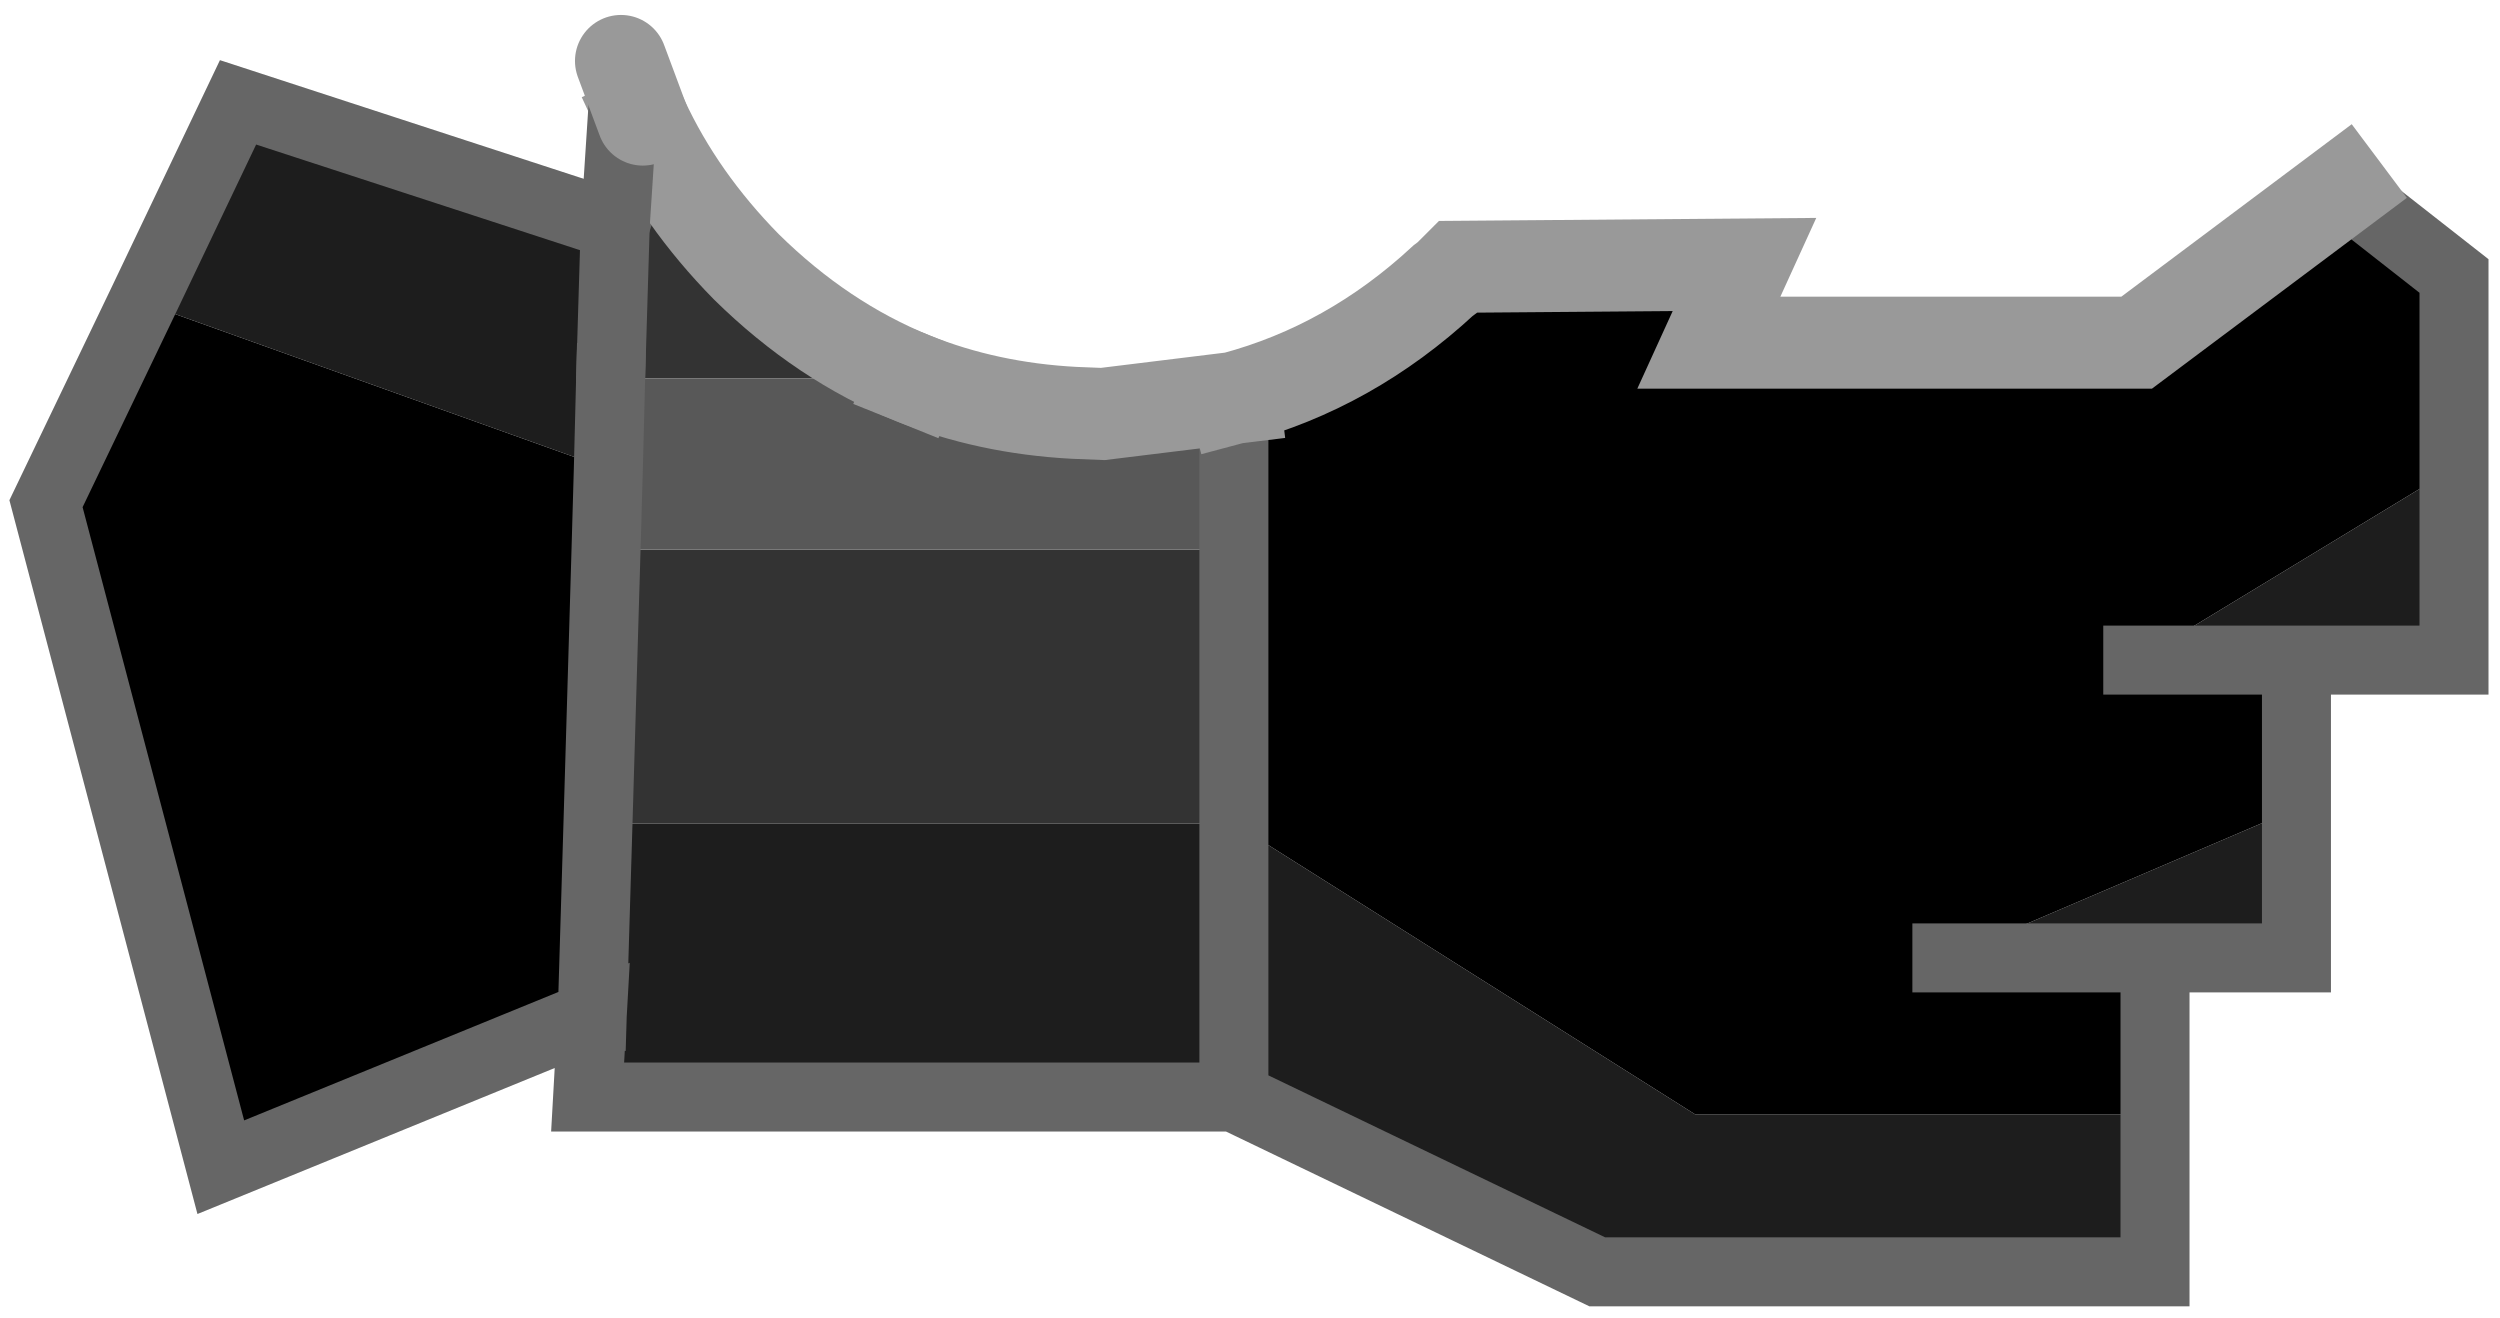 <?xml version="1.0" encoding="UTF-8" standalone="no"?>
<svg xmlns:ffdec="https://www.free-decompiler.com/flash" xmlns:xlink="http://www.w3.org/1999/xlink" ffdec:objectType="shape" height="57.3px" width="108.7px" xmlns="http://www.w3.org/2000/svg">
  <g transform="matrix(1.0, 0.0, 0.0, 1.0, 86.8, 11.6)">
    <path d="M-60.05 -1.8 L-60.25 4.85 -60.35 8.8 -80.6 1.55 -76.45 -7.15 -60.05 -1.8 M19.9 8.75 L19.9 17.1 13.05 17.1 6.15 17.1 19.9 8.75 M13.05 23.55 L13.05 30.05 6.9 30.05 -2.15 30.05 13.05 23.55 M6.9 36.85 L6.9 43.7 -17.35 43.7 -33.15 36.1 -61.25 36.1 -61.05 32.55 -60.8 24.2 -33.15 24.2 -13.1 36.85 6.9 36.85 M-33.15 36.1 L-33.15 24.2 -33.15 36.1" fill="#1d1d1d" fill-rule="evenodd" stroke="none"/>
    <path d="M-58.85 -6.4 Q-57.25 -2.95 -54.35 0.0 -51.05 3.25 -47.1 4.85 L-60.25 4.85 -60.05 -1.8 -59.75 -6.4 -58.85 -6.4 M-33.15 12.3 L-33.15 24.2 -60.8 24.2 -60.45 12.3 -33.15 12.3" fill="#333333" fill-rule="evenodd" stroke="none"/>
    <path d="M-33.15 5.7 Q-28.1 4.35 -24.05 0.6 L-23.85 0.4 -23.85 0.45 -23.4 0.0 -10.95 -0.1 -12.5 3.3 6.1 3.3 15.05 -3.4 19.9 0.4 19.9 8.75 6.15 17.1 13.05 17.1 13.05 23.55 -2.15 30.05 6.9 30.05 6.9 36.85 -13.1 36.85 -33.15 24.2 -33.15 12.3 -33.15 5.7 M-61.05 32.55 L-77.2 39.15 -84.8 10.3 -80.6 1.55 -60.35 8.8 -60.45 12.3 -60.8 24.2 -61.05 32.55 M-24.05 0.6 L-23.85 0.45 -24.05 0.6" fill="#000000" fill-rule="evenodd" stroke="none"/>
    <path d="M-60.25 4.85 L-47.1 4.85 -33.15 4.85 -33.15 5.7 -38.85 6.4 -40.1 6.35 Q-43.85 6.15 -47.1 4.85 -43.85 6.15 -40.1 6.35 L-38.85 6.4 -33.15 5.7 -33.15 12.3 -60.45 12.3 -60.35 8.8 -60.25 4.85" fill="#585858" fill-rule="evenodd" stroke="none"/>
    <path d="M15.05 -3.4 L19.9 0.4 19.9 8.75 19.9 17.1 13.05 17.1 13.05 23.55 13.05 30.05 6.9 30.05 6.9 36.85 6.9 43.7 -17.35 43.7 -33.15 36.1 -61.25 36.1 -61.05 32.55 -77.2 39.15 -84.8 10.3 -80.6 1.55 -76.45 -7.15 -60.05 -1.8 M-33.15 5.7 L-33.15 12.3 -33.15 24.2 -33.15 36.1 M-60.45 12.3 L-60.35 8.8 -60.25 4.85 M-60.8 24.2 L-61.05 32.55 M-60.8 24.2 L-60.45 12.3 M13.05 17.1 L6.15 17.1 M6.9 30.05 L-2.15 30.05" fill="none" stroke="#666666" stroke-linecap="square" stroke-linejoin="miter-clip" stroke-miterlimit="3.0" stroke-width="3.0"/>
    <path d="M-33.15 5.7 Q-28.1 4.35 -24.05 0.6 L-23.85 0.45 -23.4 0.0 -10.95 -0.1 -12.5 3.3 6.1 3.3 15.05 -3.4 M-33.15 5.7 L-38.85 6.4 -40.1 6.35 Q-43.85 6.15 -47.1 4.85" fill="none" stroke="#999999" stroke-linecap="square" stroke-linejoin="miter-clip" stroke-miterlimit="3.0" stroke-width="4.0"/>
    <path d="M-47.1 4.85 Q-51.05 3.25 -54.35 0.0 -57.25 -2.95 -58.85 -6.4" fill="none" stroke="#999999" stroke-linecap="square" stroke-linejoin="miter-clip" stroke-miterlimit="3.0" stroke-width="4.0"/>
    <path d="M-58.85 -6.4 L-59.75 -6.4 -60.05 -1.8 -60.25 4.85" fill="none" stroke="#666666" stroke-linecap="round" stroke-linejoin="miter-clip" stroke-miterlimit="3.0" stroke-width="3.0"/>
    <path d="M-58.85 -6.4 L-59.8 -8.95" fill="none" stroke="#999999" stroke-linecap="round" stroke-linejoin="miter-clip" stroke-miterlimit="3.0" stroke-width="4.0"/>
  </g>
</svg>
